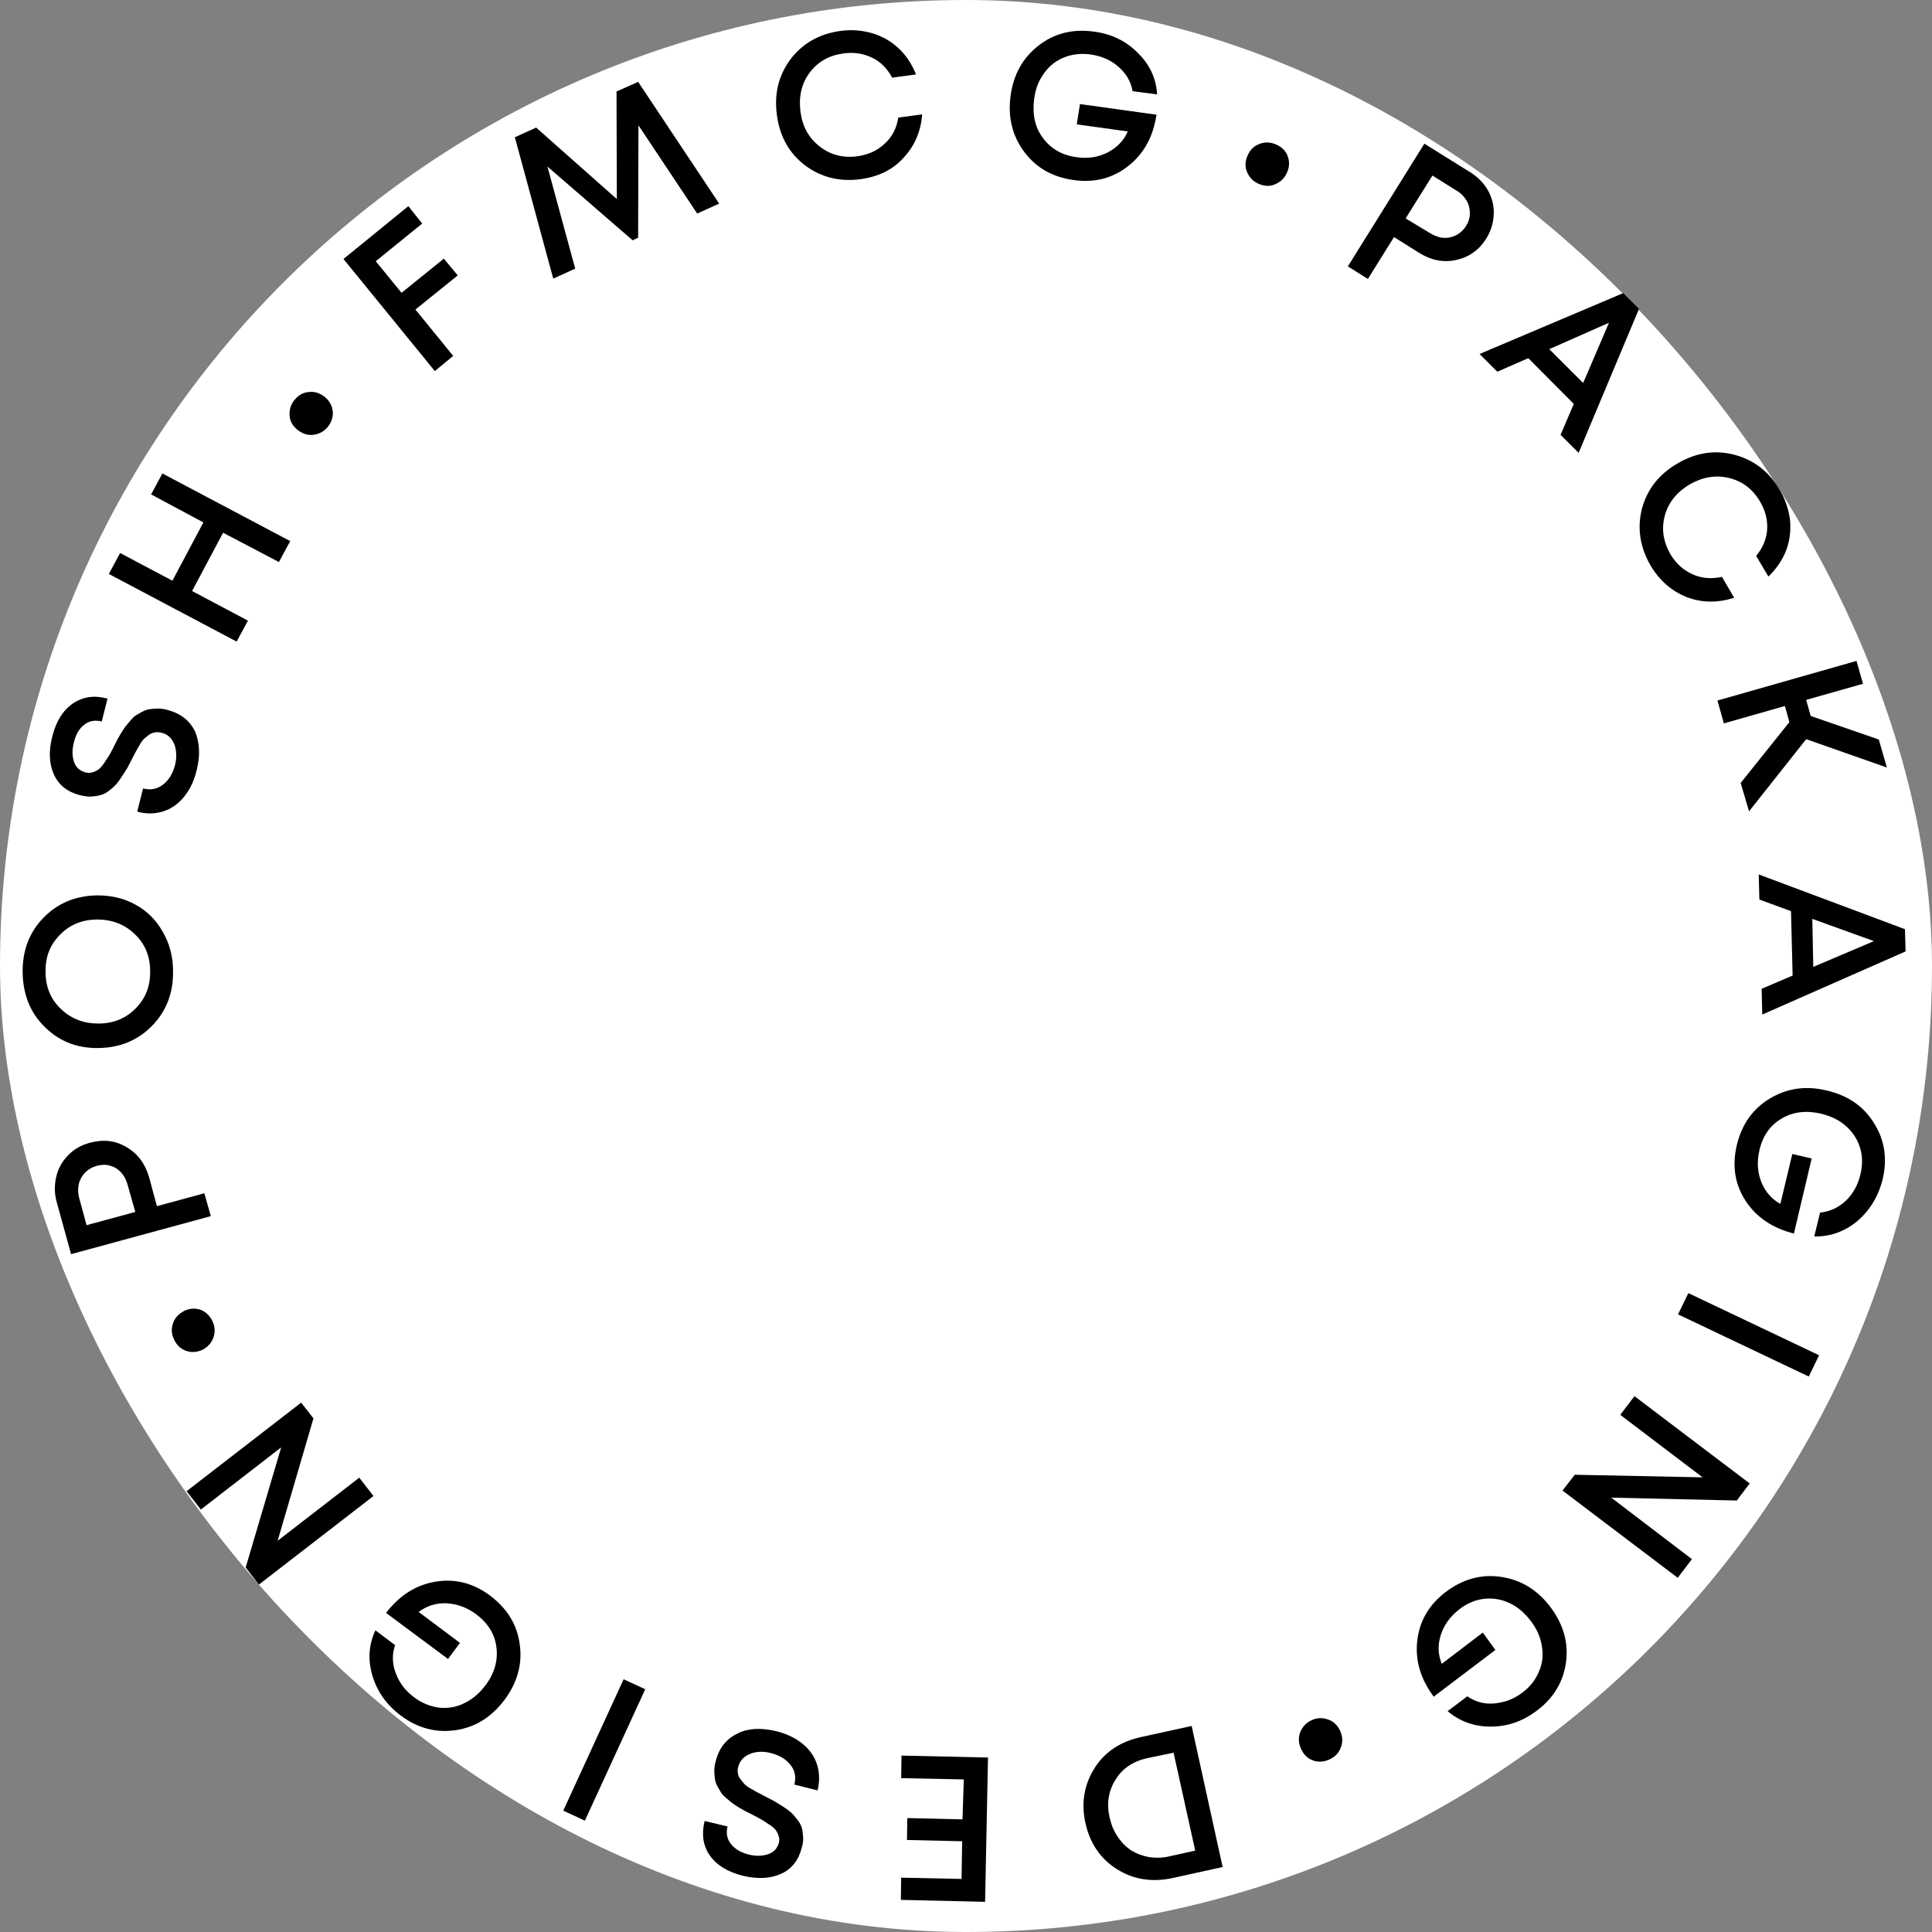 <svg width="512" height="512" viewBox="0 0 512 512" fill="none" xmlns="http://www.w3.org/2000/svg">
<rect x="0" y="0" width="512" height="512" fill="#808080" stroke="none"/>
<rect width="512" height="512" rx="256" fill="white"/>
<path d="M15.07 318.706C14.386 316.317 14.386 314.098 14.899 311.879C15.412 309.659 16.439 307.782 18.064 306.16C19.603 304.538 21.571 303.429 23.88 302.831C27.387 301.893 30.637 302.234 33.545 304.026C36.539 305.733 38.506 308.465 39.532 312.049L41.585 319.645L54.158 316.231L55.869 322.291L18.834 332.362L15.07 318.706ZM33.802 313.927C33.545 312.988 33.117 312.049 32.604 311.366C32.091 310.598 31.407 310.001 30.723 309.574C30.038 309.147 29.183 308.891 28.328 308.721C27.387 308.635 26.531 308.721 25.591 308.977C24.393 309.318 23.367 309.916 22.511 310.769C21.742 311.622 21.143 312.647 20.886 313.756C20.63 314.951 20.63 316.146 20.972 317.426L22.939 324.681L35.855 321.182L33.802 313.927Z" fill="black"/>
<path d="M45.861 257.34C45.947 263.144 44.065 268.009 40.301 271.85C36.538 275.69 31.834 277.653 26.103 277.739C20.372 277.824 15.668 275.946 11.819 272.106C7.97 268.35 6.088 263.485 6.003 257.682C5.917 251.878 7.799 247.013 11.562 243.172C15.326 239.332 20.03 237.369 25.761 237.283C29.524 237.283 32.86 238.051 35.939 239.758C39.018 241.465 41.413 243.855 43.124 246.928C44.92 250 45.861 253.5 45.861 257.34ZM35.939 267.241C38.591 264.595 39.874 261.266 39.788 257.34C39.788 253.414 38.42 250.086 35.683 247.525C33.031 244.965 29.695 243.684 25.761 243.684C21.826 243.684 18.491 245.05 15.925 247.696C13.273 250.342 11.99 253.585 12.076 257.596C12.076 261.522 13.444 264.851 16.181 267.412C18.833 269.972 22.169 271.252 26.103 271.252C30.038 271.252 33.373 269.887 35.939 267.241Z" fill="black"/>
<path d="M52.105 204.168C51.421 206.984 50.309 209.289 48.769 211.167C47.23 213.044 45.433 214.324 43.295 215.007C41.157 215.69 38.847 215.775 36.367 215.093L37.907 208.947C39.874 209.46 41.67 209.118 43.209 207.923C44.749 206.728 45.776 205.021 46.374 202.802C46.887 200.754 46.802 198.876 46.203 197.255C45.519 195.633 44.407 194.523 42.782 194.182C42.183 194.011 41.584 194.011 41.071 194.097C40.558 194.182 40.045 194.353 39.532 194.694C39.104 195.035 38.676 195.377 38.249 195.718C37.907 196.06 37.479 196.572 37.051 197.34C36.623 198.108 36.281 198.706 36.025 199.132C35.768 199.559 35.426 200.327 34.913 201.266C34.4 202.29 33.972 203.058 33.715 203.57C33.373 204.083 32.946 204.851 32.347 205.704C31.748 206.643 31.235 207.326 30.807 207.838C30.38 208.265 29.781 208.862 29.011 209.46C28.241 210.057 27.557 210.484 26.787 210.654C26.103 210.91 25.248 210.996 24.307 211.081C23.366 211.167 22.34 210.996 21.228 210.74C17.892 209.886 15.582 208.094 14.3 205.277C13.017 202.461 12.845 199.047 13.872 195.121C14.898 191.109 16.694 188.208 19.346 186.415C21.997 184.623 24.991 184.196 28.498 185.135L26.958 191.195C25.162 190.768 23.622 191.024 22.34 192.048C20.971 193.072 20.116 194.609 19.602 196.657C19.089 198.62 19.089 200.327 19.602 201.863C20.116 203.4 21.142 204.253 22.596 204.68C23.28 204.851 23.879 204.851 24.478 204.68C25.077 204.509 25.59 204.253 26.103 203.912C26.531 203.57 27.044 203.058 27.557 202.29C28.07 201.522 28.498 200.839 28.84 200.327C29.182 199.815 29.61 198.962 30.123 197.937C30.551 197.084 30.893 196.486 31.064 196.06C31.32 195.633 31.663 195.035 32.09 194.267C32.603 193.499 32.946 192.902 33.288 192.475C33.63 192.048 34.057 191.536 34.571 190.939C35.084 190.341 35.597 189.829 36.025 189.573C36.452 189.317 37.051 188.976 37.65 188.634C38.334 188.293 38.933 188.037 39.617 187.952C40.301 187.866 40.986 187.781 41.841 187.781C42.611 187.781 43.466 187.866 44.321 188.122C47.914 189.061 50.394 191.024 51.763 194.011C52.875 196.828 53.131 200.242 52.105 204.168Z" fill="black"/>
<path d="M40.045 131.023L43.038 125.476L76.909 143.399L73.915 148.947L59.118 141.18L50.907 156.628L65.704 164.48L62.711 170.028L28.84 152.105L31.834 146.557L45.69 153.897L53.901 138.449L40.045 131.023Z" fill="black"/>
<path d="M86.832 113.185C85.806 114.38 84.523 115.063 82.983 115.234C81.444 115.404 80.075 114.892 78.792 113.868C77.509 112.844 76.825 111.564 76.739 110.027C76.654 108.491 77.081 107.125 78.108 105.931C79.134 104.65 80.417 103.968 81.957 103.882C83.496 103.712 84.865 104.224 86.148 105.248C87.345 106.272 88.029 107.552 88.201 109.089C88.286 110.539 87.858 111.905 86.832 113.185Z" fill="black"/>
<path d="M111.891 59.245L99.575 69.231L106.417 77.595L117.622 68.548L121.3 72.986L110.095 82.033L120.103 94.323L115.227 98.335L91.022 68.633L108.214 54.636L111.891 59.245Z" fill="black"/>
<path d="M190.582 53.953L184.765 56.599L169.198 33.213L169.113 63L167.659 63.683L145.078 44.138L152.434 71.194L146.618 73.839L136.439 36.371L142.085 33.81L163.468 52.758L163.382 24.251L169.113 21.691L190.582 53.953Z" fill="black"/>
<path d="M228.216 47.466C222.571 48.234 217.695 47.039 213.419 43.882C209.228 40.724 206.662 36.285 205.892 30.567C205.122 24.849 206.32 19.984 209.484 15.716C212.649 11.534 217.097 8.974 222.656 8.206C225.65 7.779 228.473 8.035 231.124 8.803C233.776 9.571 236.17 10.937 238.138 12.814C240.19 14.692 241.645 16.997 242.756 19.728L236.427 20.581C235.144 18.192 233.433 16.399 231.124 15.29C228.815 14.18 226.249 13.753 223.426 14.18C219.663 14.692 216.669 16.399 214.531 19.301C212.392 22.203 211.623 25.617 212.136 29.628C212.649 33.554 214.36 36.627 217.268 38.846C220.09 41.065 223.426 41.919 227.275 41.407C230.183 40.98 232.578 39.87 234.46 38.078C236.427 36.285 237.625 33.981 238.052 31.165L244.382 30.311C244.039 34.92 242.329 38.761 239.421 41.833C236.598 44.991 232.835 46.783 228.216 47.466Z" fill="black"/>
<path d="M286.207 27.58L306.478 30.396C305.623 36.2 303.143 40.724 299.037 43.967C294.932 47.21 290.142 48.49 284.582 47.722C278.937 46.954 274.575 44.479 271.41 40.212C268.245 35.944 267.048 30.994 267.818 25.361C268.588 19.728 271.068 15.29 275.259 12.046C279.45 8.803 284.325 7.608 289.885 8.376C294.504 8.974 298.438 10.851 301.518 14.009C304.682 17.082 306.393 20.752 306.65 25.019L300.149 24.166C299.721 21.605 298.438 19.472 296.386 17.679C294.333 15.887 291.938 14.863 289.03 14.436C286.464 14.095 284.154 14.351 282.016 15.204C279.878 16.058 278.082 17.423 276.713 19.386C275.259 21.349 274.404 23.568 274.062 26.214C273.548 30.226 274.233 33.725 276.371 36.541C278.424 39.358 281.417 41.15 285.352 41.662C288.346 42.089 291.083 41.662 293.563 40.382C296.043 39.102 297.84 37.224 298.866 34.834L285.352 32.957L286.207 27.58Z" fill="black"/>
<path d="M333.849 48.832C332.309 48.234 331.283 47.296 330.599 45.845C329.914 44.479 329.914 42.943 330.513 41.492C331.112 39.956 332.053 38.846 333.507 38.249C334.875 37.651 336.329 37.566 337.869 38.163C339.408 38.761 340.52 39.7 341.119 41.065C341.718 42.431 341.803 43.882 341.205 45.418C340.606 46.954 339.665 47.978 338.297 48.661C336.843 49.429 335.388 49.429 333.849 48.832Z" fill="black"/>
<path d="M389.531 45.589C391.583 46.869 393.208 48.49 394.32 50.453C395.432 52.417 395.945 54.55 395.86 56.769C395.774 58.989 395.176 61.122 393.893 63.171C392.011 66.243 389.359 68.121 385.938 68.889C382.517 69.657 379.267 68.974 376.102 67.011L369.43 62.829L362.502 73.925L357.199 70.596L377.47 38.078L389.531 45.589ZM379.01 61.805C379.865 62.317 380.721 62.658 381.662 62.914C382.602 63.085 383.458 63.085 384.228 62.914C385.083 62.744 385.853 62.402 386.622 61.89C387.392 61.378 387.991 60.696 388.504 59.927C389.188 58.818 389.531 57.708 389.531 56.513C389.531 55.318 389.274 54.209 388.675 53.185C388.076 52.16 387.221 51.222 386.024 50.539L379.609 46.528L372.51 57.879L379.01 61.805Z" fill="black"/>
<path d="M413.566 115.234L417.073 107.04L405.013 94.921L396.802 98.505L392.098 93.811L430.16 77.68L434.351 81.862L418.356 120.013L413.566 115.234ZM426.396 85.532L410.573 92.531L419.554 101.492L426.396 85.532Z" fill="black"/>
<path d="M437.428 149.886C434.606 145.021 433.836 139.985 435.119 134.864C436.488 129.743 439.567 125.732 444.528 122.83C449.488 119.928 454.535 119.16 459.667 120.525C464.799 121.891 468.819 124.964 471.641 129.828C473.181 132.389 474.036 135.12 474.378 137.851C474.635 140.668 474.293 143.314 473.352 145.874C472.326 148.435 470.786 150.739 468.648 152.787L465.398 147.325C467.108 145.277 468.135 142.887 468.306 140.412C468.477 137.851 467.878 135.376 466.424 132.901C464.457 129.572 461.72 127.524 458.213 126.671C454.706 125.817 451.199 126.414 447.778 128.377C444.357 130.426 442.133 133.157 441.192 136.656C440.251 140.156 440.764 143.484 442.646 146.813C444.1 149.288 446.067 151.08 448.548 152.19C450.942 153.3 453.594 153.47 456.331 152.873L459.581 158.42C455.219 159.786 451.028 159.786 447.008 158.25C442.988 156.628 439.823 153.897 437.428 149.886Z" fill="black"/>
<path d="M461.293 207.496L474.209 191.365L473.011 187.098L456.845 191.707L455.135 185.647L491.999 175.149L493.71 181.209L478.656 185.476L479.854 189.744L497.901 195.974L500.039 203.4L478.656 195.889L463.517 215.007L461.293 207.496Z" fill="black"/>
<path d="M466.852 262.035L475.063 258.535L474.635 241.465L466.253 238.393L466.082 231.736L504.828 246.245L504.999 252.134L467.023 268.863L466.852 262.035ZM496.617 249.403L480.28 243.514L480.537 256.231L496.617 249.403Z" fill="black"/>
<path d="M480.111 307.014L475.407 326.9C469.676 325.449 465.399 322.547 462.577 318.194C459.754 313.842 458.984 308.891 460.267 303.514C461.55 298.052 464.459 293.87 468.992 291.139C473.525 288.407 478.571 287.639 484.131 289.005C489.691 290.285 493.882 293.187 496.619 297.625C499.441 302.063 500.211 307.014 498.928 312.476C497.816 317 495.592 320.67 492.257 323.571C488.835 326.388 485.072 327.754 480.795 327.668L482.335 321.352C484.901 321.096 487.125 320.072 489.092 318.28C491.059 316.402 492.342 314.098 493.026 311.281C493.625 308.806 493.625 306.416 492.941 304.197C492.257 301.978 491.059 300.1 489.263 298.479C487.467 296.857 485.328 295.833 482.677 295.15C478.657 294.211 475.15 294.638 472.156 296.43C469.077 298.223 467.11 301.039 466.255 304.88C465.57 307.867 465.741 310.598 466.768 313.244C467.794 315.805 469.505 317.768 471.814 319.048L474.979 305.819L480.111 307.014Z" fill="black"/>
<path d="M447.436 342.69L482.077 359.162L479.34 364.795L444.699 348.323L447.436 342.69Z" fill="black"/>
<path d="M448.377 413.188L444.613 418.138L414.078 395.009L417.328 390.827L451.199 391.509L429.388 374.952L433.152 370.001L463.687 393.131L460.266 397.655L426.994 396.887L448.377 413.188Z" fill="black"/>
<path d="M396.289 437.257L379.952 449.633C376.445 444.938 374.991 439.988 375.59 434.782C376.189 429.576 378.669 425.308 383.117 421.894C387.65 418.48 392.525 417.115 397.743 417.883C402.96 418.651 407.323 421.211 410.829 425.82C414.251 430.344 415.705 435.209 415.02 440.415C414.336 445.621 411.77 449.974 407.323 453.303C403.645 456.119 399.539 457.57 395.091 457.57C390.644 457.57 386.88 456.205 383.63 453.473L388.848 449.547C390.986 450.998 393.381 451.681 396.032 451.425C398.684 451.169 401.164 450.315 403.474 448.523C405.526 446.987 406.98 445.109 407.836 442.975C408.777 440.842 409.033 438.623 408.606 436.233C408.263 433.843 407.237 431.624 405.612 429.49C403.131 426.247 400.138 424.369 396.631 423.772C393.124 423.26 389.788 424.113 386.709 426.503C384.314 428.381 382.689 430.6 381.834 433.246C380.979 435.891 381.064 438.452 382.09 440.927L392.953 432.648L396.289 437.257Z" fill="black"/>
<path d="M347.62 455.863C349.074 455.18 350.528 455.18 351.982 455.692C353.436 456.204 354.463 457.228 355.147 458.679C355.831 460.216 355.917 461.667 355.318 463.118C354.805 464.569 353.778 465.593 352.324 466.276C350.785 466.958 349.331 467.044 347.962 466.532C346.508 466.019 345.482 464.995 344.797 463.459C344.113 462.008 344.028 460.557 344.541 459.106C345.14 457.655 346.08 456.546 347.62 455.863Z" fill="black"/>
<path d="M310.84 497.684C305.366 498.879 300.405 498.111 296.043 495.38C291.681 492.649 288.858 488.552 287.661 483.175C286.464 477.798 287.319 472.933 290.056 468.58C292.793 464.227 296.984 461.496 302.544 460.301L315.801 457.399L324.012 494.782L310.84 497.684ZM303.998 465.934C300.234 466.788 297.412 468.666 295.616 471.653C293.734 474.64 293.221 477.969 294.076 481.724C294.504 483.602 295.188 485.309 296.214 486.76C297.155 488.211 298.353 489.405 299.721 490.344C301.09 491.198 302.629 491.795 304.425 492.137C306.136 492.393 308.018 492.393 309.814 491.966L316.742 490.43L311.011 464.483L303.998 465.934Z" fill="black"/>
<path d="M255.415 471.567L238.822 471.226L238.907 465.251L261.83 465.764L261.06 504L238.736 503.488L238.822 497.599L254.816 497.94L254.988 487.954L240.361 487.613L240.447 481.809L255.073 482.151L255.415 471.567Z" fill="black"/>
<path d="M205.636 458.765C208.458 459.448 210.768 460.557 212.65 462.093C214.531 463.63 215.814 465.422 216.498 467.556C217.183 469.69 217.268 471.994 216.67 474.469L210.511 472.933C211.024 470.97 210.682 469.177 209.485 467.726C208.287 466.19 206.577 465.166 204.267 464.569C202.215 464.056 200.333 464.142 198.708 464.825C197.083 465.507 196.056 466.617 195.629 468.239C195.457 468.836 195.457 469.433 195.543 469.946C195.629 470.458 195.8 470.97 196.227 471.482C196.569 471.909 196.912 472.335 197.254 472.762C197.596 473.104 198.109 473.53 198.879 473.957C199.649 474.384 200.247 474.725 200.675 474.981C201.188 475.237 201.872 475.579 202.813 476.091C203.84 476.603 204.609 477.03 205.123 477.286C205.636 477.627 206.406 478.054 207.346 478.651C208.287 479.249 208.972 479.761 209.485 480.188C209.998 480.614 210.511 481.212 211.11 481.98C211.709 482.663 212.136 483.431 212.393 484.114C212.65 484.796 212.735 485.65 212.821 486.589C212.906 487.528 212.821 488.552 212.478 489.661C211.623 492.99 209.827 495.294 207.004 496.575C204.182 497.855 200.76 498.026 196.826 497.087C192.806 496.062 189.898 494.27 188.102 491.71C186.305 489.149 185.878 486.077 186.733 482.577L192.806 484.028C192.378 485.821 192.635 487.357 193.747 488.722C194.773 490.003 196.313 490.942 198.366 491.454C200.333 491.966 202.043 491.88 203.583 491.368C205.123 490.856 205.978 489.832 206.406 488.381C206.577 487.698 206.577 487.101 206.32 486.503C206.149 485.906 205.892 485.394 205.55 484.967C205.208 484.54 204.695 484.028 203.84 483.516C203.07 483.004 202.386 482.577 201.872 482.236C201.359 481.98 200.504 481.468 199.478 480.956C198.622 480.529 198.023 480.188 197.596 480.017C197.168 479.761 196.569 479.419 195.8 478.993C195.03 478.481 194.431 478.139 194.003 477.798C193.576 477.456 193.063 477.03 192.464 476.517C191.865 476.005 191.352 475.493 191.095 475.067C190.839 474.64 190.497 474.042 190.154 473.445C189.812 472.847 189.556 472.165 189.47 471.482C189.385 470.884 189.299 470.116 189.299 469.348C189.299 468.58 189.385 467.726 189.641 466.873C190.497 463.288 192.464 460.813 195.543 459.362C198.195 457.997 201.701 457.826 205.636 458.765Z" fill="black"/>
<path d="M170.995 447.669L155 482.492L149.27 479.846L165.264 445.024L170.995 447.669Z" fill="black"/>
<path d="M118.734 439.647L102.312 427.442C105.905 422.748 110.267 420.016 115.399 419.163C120.531 418.309 125.406 419.504 129.854 422.833C134.387 426.247 137.038 430.514 137.723 435.721C138.492 440.927 137.124 445.877 133.703 450.486C130.281 455.01 126.005 457.741 120.787 458.509C115.57 459.277 110.694 457.997 106.247 454.668C102.483 451.852 100.003 448.352 98.72 444.17C97.437 439.903 97.693 435.891 99.49 432.051L104.707 435.977C103.852 438.452 103.937 440.927 104.878 443.402C105.819 445.963 107.444 448.096 109.754 449.803C111.806 451.34 113.945 452.193 116.254 452.534C118.563 452.791 120.787 452.449 122.926 451.425C125.064 450.401 126.946 448.864 128.571 446.731C131.051 443.487 131.992 440.073 131.564 436.574C131.137 433.075 129.341 430.173 126.176 427.783C123.781 425.991 121.129 425.052 118.307 424.881C115.484 424.796 113.089 425.564 110.951 427.186L121.899 435.379L118.734 439.647Z" fill="black"/>
<path d="M53.217 400.044L49.453 395.18L79.817 371.708L83.067 375.891L73.573 408.323L95.213 391.595L98.977 396.46L68.612 419.931L65.106 415.407L74.514 383.572L53.217 400.044Z" fill="black"/>
<path d="M56.296 350.115C56.98 351.566 57.066 353.017 56.553 354.468C56.039 355.919 55.013 357.029 53.645 357.711C52.191 358.394 50.651 358.48 49.282 357.967C47.828 357.455 46.802 356.431 46.118 354.98C45.434 353.529 45.348 352.078 45.861 350.627C46.374 349.176 47.401 348.152 48.855 347.384C50.309 346.701 51.763 346.616 53.217 347.128C54.5 347.64 55.612 348.664 56.296 350.115Z" fill="black"/>
</svg>
